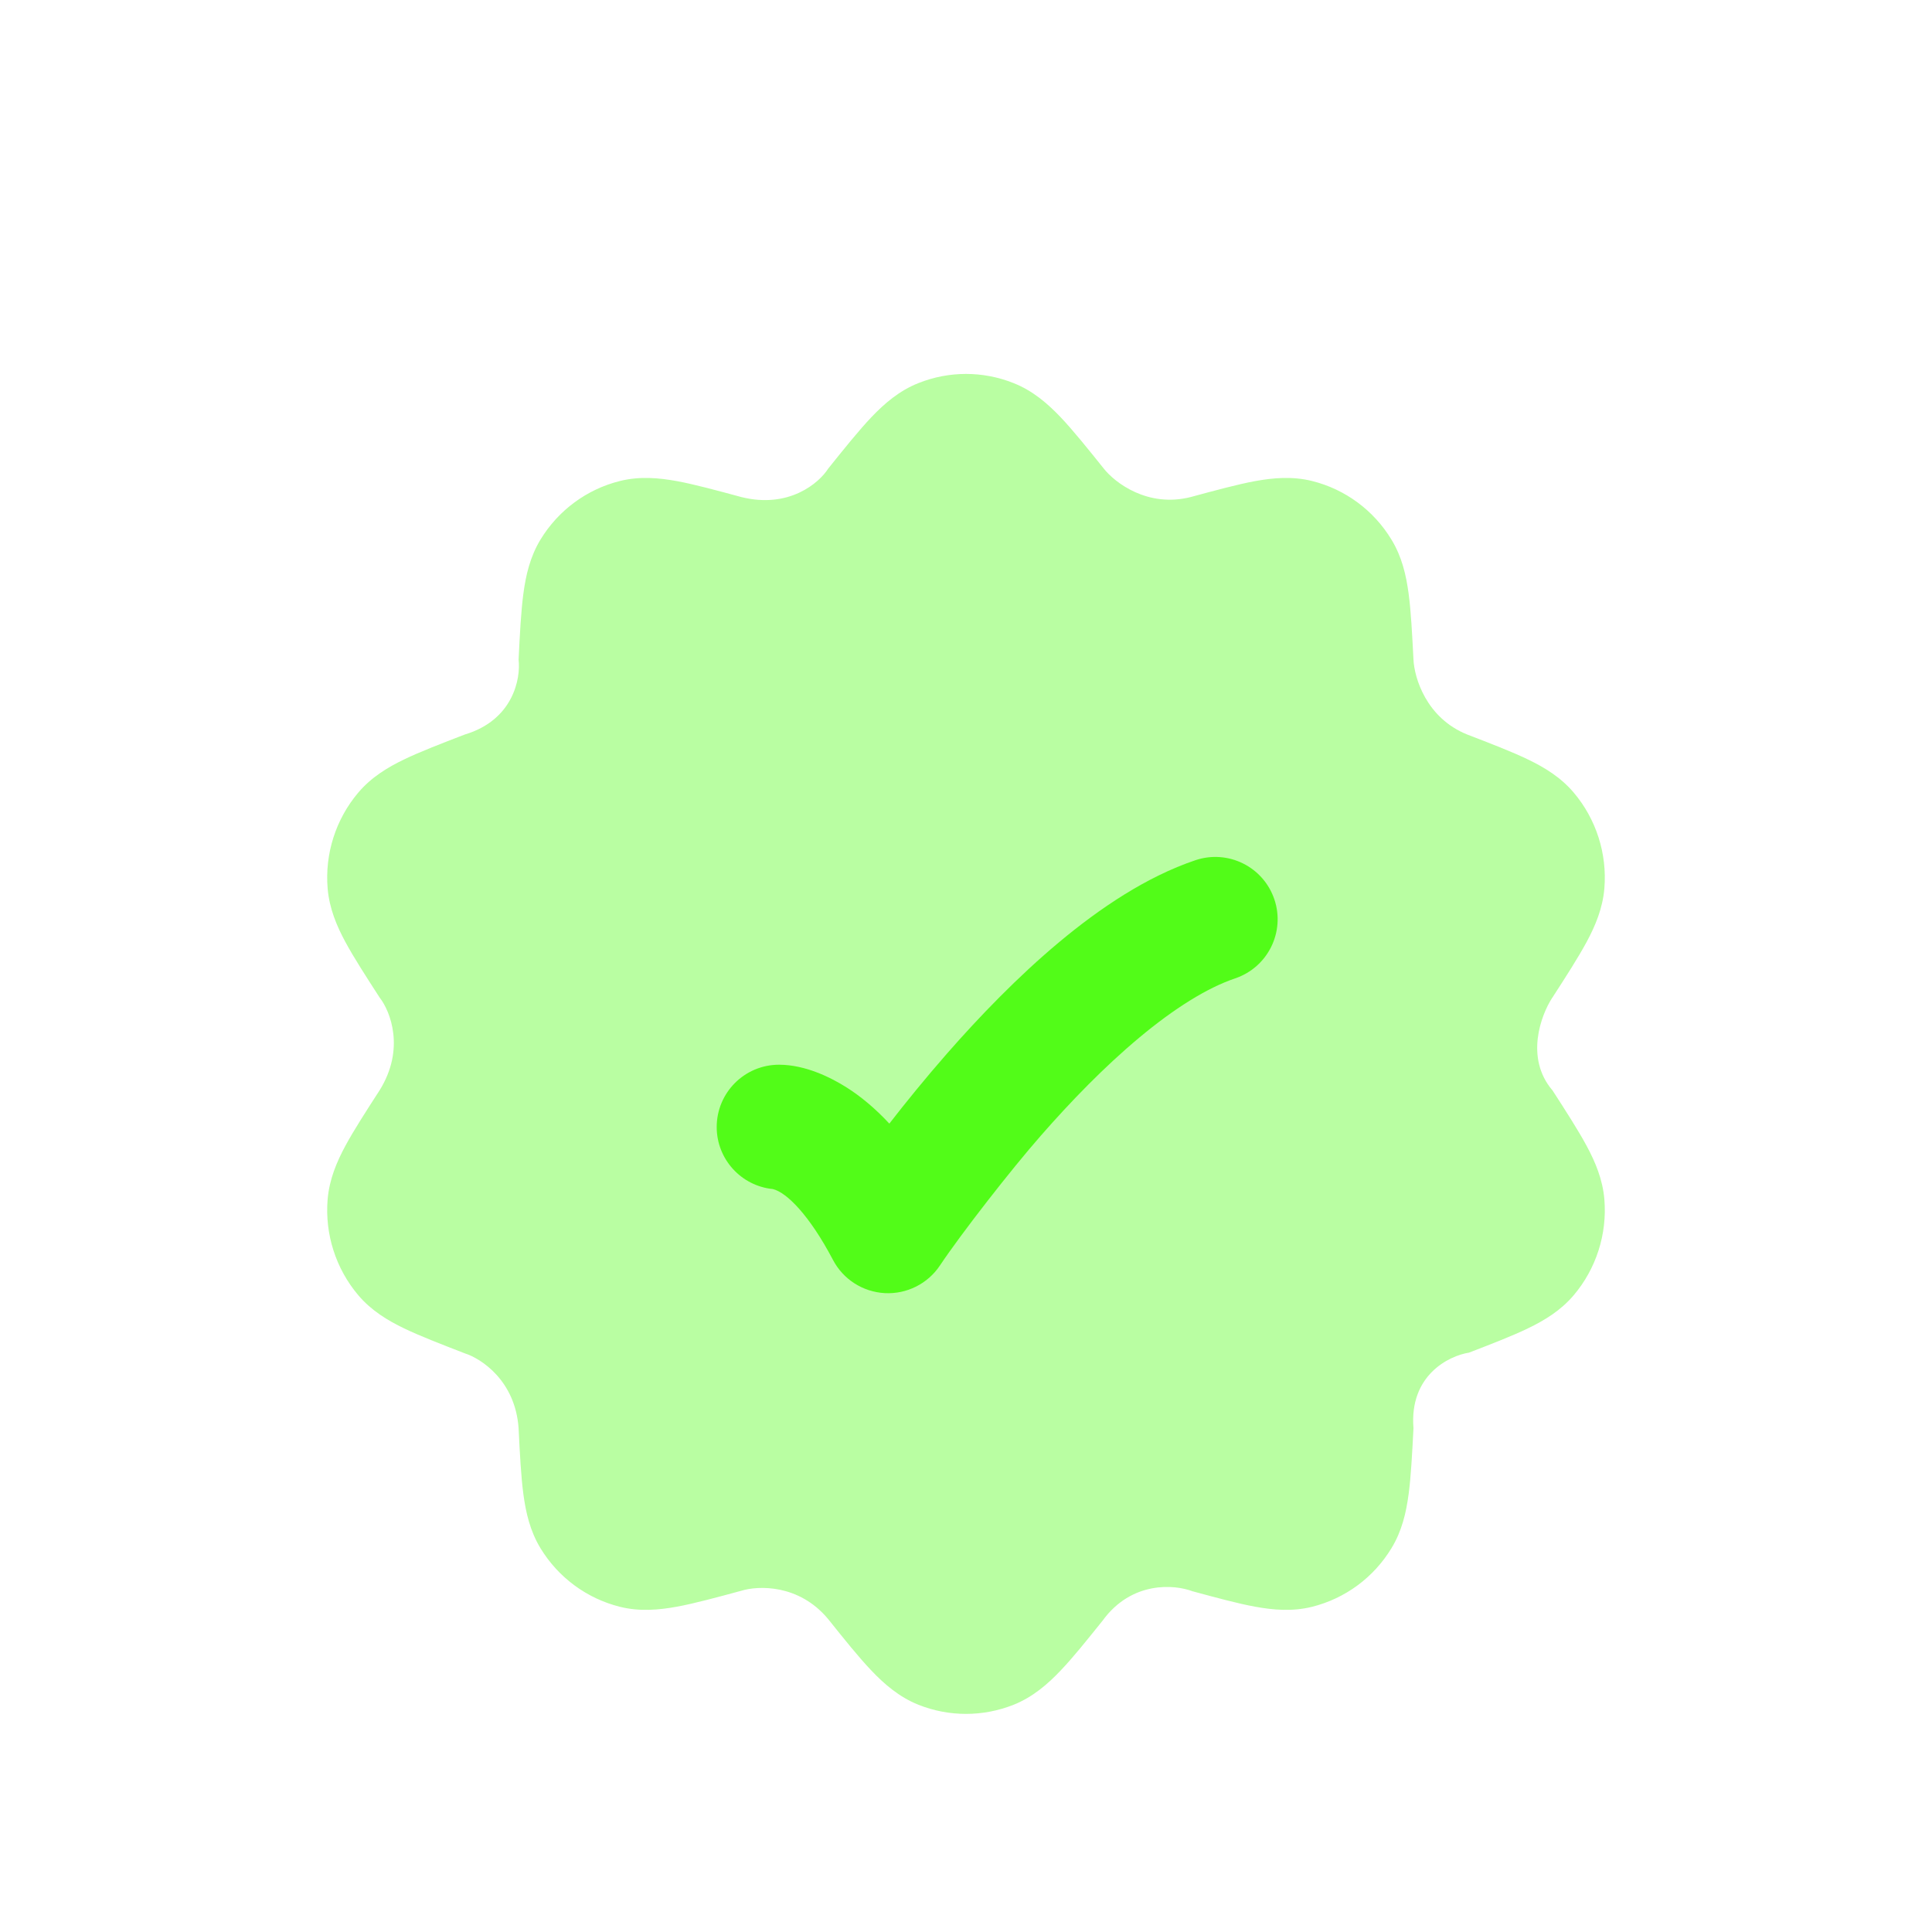 <svg width="31" height="31" viewBox="0 0 31 31" fill="none" xmlns="http://www.w3.org/2000/svg">
<g filter="url(#filter0_ddi_1_15435)">
<path opacity="0.4" d="M14.737 2.397C15.227 2.201 15.773 2.201 16.263 2.397C16.572 2.519 16.81 2.726 17.017 2.943C17.216 3.152 17.456 3.451 17.711 3.769C17.889 3.995 18.417 4.401 19.107 4.225C19.495 4.12 19.859 4.021 20.137 3.97C20.427 3.917 20.736 3.889 21.053 3.968C21.585 4.1 22.042 4.439 22.326 4.907C22.495 5.183 22.563 5.482 22.602 5.775C22.64 6.056 22.659 6.431 22.68 6.833L22.68 6.833C22.693 7.124 22.884 7.771 23.543 8.036C23.915 8.179 24.262 8.313 24.515 8.435C24.779 8.562 25.041 8.72 25.25 8.966C25.612 9.393 25.789 9.948 25.743 10.505C25.716 10.825 25.598 11.105 25.459 11.363C25.326 11.61 25.125 11.923 24.909 12.257L24.908 12.257C24.725 12.537 24.468 13.225 24.908 13.743L24.909 13.743C25.125 14.077 25.326 14.39 25.459 14.637C25.598 14.895 25.716 15.175 25.743 15.495C25.789 16.052 25.612 16.607 25.25 17.034C25.041 17.28 24.779 17.438 24.515 17.565C24.262 17.687 23.942 17.811 23.57 17.954C23.245 18.005 22.611 18.32 22.68 19.166L22.68 19.167C22.659 19.569 22.64 19.944 22.602 20.225C22.563 20.518 22.495 20.817 22.326 21.093C22.042 21.561 21.585 21.899 21.053 22.032C20.736 22.111 20.427 22.083 20.137 22.03C19.859 21.979 19.524 21.888 19.136 21.783L19.135 21.783C18.849 21.673 18.158 21.613 17.692 22.254C17.436 22.573 17.216 22.848 17.017 23.056C16.81 23.274 16.572 23.48 16.263 23.604C15.773 23.799 15.227 23.799 14.737 23.604C14.428 23.48 14.19 23.274 13.983 23.056C13.784 22.848 13.544 22.549 13.289 22.23C12.82 21.664 12.163 21.691 11.893 21.775L11.893 21.775C11.505 21.88 11.141 21.979 10.863 22.03C10.573 22.083 10.264 22.111 9.947 22.032C9.415 21.899 8.958 21.561 8.673 21.093C8.505 20.817 8.437 20.518 8.398 20.225C8.36 19.944 8.341 19.569 8.321 19.166C8.269 18.408 7.724 18.049 7.457 17.965C7.086 17.821 6.738 17.687 6.485 17.565C6.221 17.438 5.959 17.28 5.75 17.034C5.388 16.607 5.211 16.052 5.257 15.495C5.284 15.175 5.402 14.895 5.541 14.637C5.674 14.39 5.876 14.077 6.092 13.743C6.504 13.08 6.263 12.476 6.092 12.257L6.092 12.257C5.876 11.923 5.674 11.61 5.541 11.363C5.402 11.105 5.284 10.825 5.257 10.505C5.211 9.948 5.388 9.393 5.75 8.966C5.959 8.72 6.221 8.562 6.485 8.435C6.738 8.313 7.086 8.179 7.457 8.036L7.457 8.036C8.235 7.804 8.357 7.138 8.321 6.833C8.341 6.431 8.36 6.056 8.398 5.775C8.437 5.482 8.505 5.183 8.673 4.907C8.958 4.439 9.415 4.1 9.947 3.968C10.264 3.889 10.573 3.917 10.863 3.97C11.141 4.021 11.505 4.12 11.893 4.225C12.657 4.417 13.142 4.001 13.289 3.769C13.544 3.451 13.784 3.152 13.983 2.943C14.19 2.726 14.428 2.519 14.737 2.397Z" fill="#52FC18"/>
<path d="M20.448 10.681C20.624 11.204 20.343 11.771 19.82 11.948C19.37 12.1 18.843 12.429 18.278 12.901C17.723 13.364 17.182 13.922 16.701 14.472C16.221 15.019 15.421 16.047 15.082 16.555C14.886 16.849 14.55 17.017 14.198 16.999C13.845 16.98 13.529 16.778 13.365 16.465C12.991 15.754 12.625 15.383 12.4 15.329C11.895 15.279 11.5 14.852 11.5 14.334C11.5 13.781 11.948 13.334 12.5 13.334C12.922 13.334 13.332 13.539 13.583 13.698C13.806 13.839 14.038 14.029 14.27 14.279C14.532 13.941 14.846 13.554 15.196 13.154C15.719 12.557 16.335 11.918 16.996 11.366C17.648 10.822 18.395 10.318 19.18 10.053C19.704 9.876 20.271 10.157 20.448 10.681Z" fill="#52FC18"/>
</g>
<defs>
<filter id="filter0_ddi_1_15435" x="0.75" y="0" width="29.5" height="30.5" filterUnits="userSpaceOnUse" color-interpolation-filters="sRGB">
<feFlood flood-opacity="0" result="BackgroundImageFix"/>
<feColorMatrix in="SourceAlpha" type="matrix" values="0 0 0 0 0 0 0 0 0 0 0 0 0 0 0 0 0 0 127 0" result="hardAlpha"/>
<feOffset dy="0.75"/>
<feGaussianBlur stdDeviation="0.75"/>
<feComposite in2="hardAlpha" operator="out"/>
<feColorMatrix type="matrix" values="0 0 0 0 0 0 0 0 0 0 0 0 0 0 0 0 0 0 0.5 0"/>
<feBlend mode="normal" in2="BackgroundImageFix" result="effect1_dropShadow_1_15435"/>
<feColorMatrix in="SourceAlpha" type="matrix" values="0 0 0 0 0 0 0 0 0 0 0 0 0 0 0 0 0 0 127 0" result="hardAlpha"/>
<feOffset dy="2.25"/>
<feGaussianBlur stdDeviation="2.25"/>
<feComposite in2="hardAlpha" operator="out"/>
<feColorMatrix type="matrix" values="0 0 0 0 0.322 0 0 0 0 0.988 0 0 0 0 0.094 0 0 0 0.25 0"/>
<feBlend mode="normal" in2="effect1_dropShadow_1_15435" result="effect2_dropShadow_1_15435"/>
<feBlend mode="normal" in="SourceGraphic" in2="effect2_dropShadow_1_15435" result="shape"/>
<feColorMatrix in="SourceAlpha" type="matrix" values="0 0 0 0 0 0 0 0 0 0 0 0 0 0 0 0 0 0 127 0" result="hardAlpha"/>
<feOffset dy="0.75"/>
<feGaussianBlur stdDeviation="1.5"/>
<feComposite in2="hardAlpha" operator="arithmetic" k2="-1" k3="1"/>
<feColorMatrix type="matrix" values="0 0 0 0 0.706 0 0 0 0 1 0 0 0 0 0.573 0 0 0 1 0"/>
<feBlend mode="normal" in2="shape" result="effect3_innerShadow_1_15435"/>
</filter>
</defs>
</svg>
